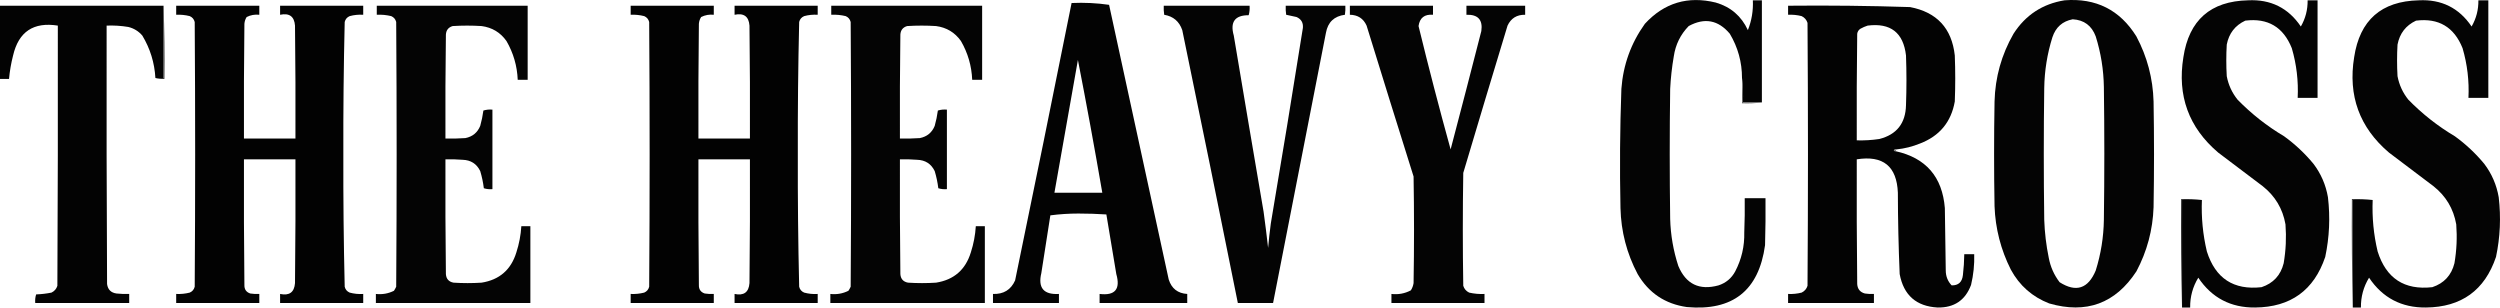 <svg xmlns="http://www.w3.org/2000/svg" xmlns:xlink="http://www.w3.org/1999/xlink" version="1.1" style="shape-rendering:geometricPrecision; text-rendering:geometricPrecision; image-rendering:optimizeQuality; fill-rule:evenodd; clip-rule:evenodd" viewBox="23.5 17.16 2766.92 340.4">
<g><path style="opacity:1" fill="#040404" d="M 1973.5,130.5 C 1966.5,130.5 1959.5,130.5 1952.5,130.5C 1952.83,121.318 1952.49,112.318 1951.5,103.5C 1951.48,85.874 1946.98,69.541 1938,54.5C 1925.21,39.283 1910.05,36.45 1892.5,46C 1883.42,55.322 1877.92,66.489 1876,79.5C 1873.94,91.418 1872.6,103.418 1872,115.5C 1871.33,163.5 1871.33,211.5 1872,259.5C 1872.49,277.284 1875.49,294.618 1881,311.5C 1889.46,331.647 1904.3,338.813 1925.5,333C 1933.73,330.3 1939.9,325.133 1944,317.5C 1951.02,304.056 1954.36,289.722 1954,274.5C 1954.5,261.838 1954.67,249.171 1954.5,236.5C 1962.17,236.5 1969.83,236.5 1977.5,236.5C 1977.67,253.837 1977.5,271.17 1977,288.5C 1970.1,338.713 1941.27,361.546 1890.5,357C 1866.43,353.587 1848.26,341.42 1836,320.5C 1823.95,297.689 1817.62,273.356 1817,247.5C 1816.07,203.481 1816.4,159.481 1818,115.5C 1819.95,88.977 1828.62,64.977 1844,43.5C 1865.42,20.265 1891.58,12.432 1922.5,20C 1938.96,24.794 1950.79,34.96 1958,50.5C 1962.21,39.909 1964.04,28.909 1963.5,17.5C 1966.83,17.5 1970.17,17.5 1973.5,17.5C 1973.5,55.167 1973.5,92.833 1973.5,130.5 Z"/></g>
<g><path style="opacity:1" fill="#040404" d="M 2308.5,17.5 C 2343.27,14.799 2369.77,28.133 2388,57.5C 2399.95,79.981 2406.29,103.981 2407,129.5C 2407.67,168.5 2407.67,207.5 2407,246.5C 2406.13,271.664 2399.79,295.33 2388,317.5C 2364.76,353.03 2332.59,364.863 2291.5,353C 2272.74,345.703 2258.57,333.203 2249,315.5C 2237.93,293.511 2231.93,270.178 2231,245.5C 2230.33,206.833 2230.33,168.167 2231,129.5C 2231.7,102.665 2238.7,77.665 2252,54.5C 2265.35,33.744 2284.19,21.41 2308.5,17.5 Z M 2317.5,38.5 C 2330.07,39.227 2338.57,45.56 2343,57.5C 2348.7,75.713 2351.7,94.38 2352,113.5C 2352.67,162.5 2352.67,211.5 2352,260.5C 2351.7,279.621 2348.7,298.288 2343,316.5C 2334.58,336.737 2321.24,341.07 2303,329.5C 2296.88,321.498 2292.88,312.498 2291,302.5C 2288.15,288.646 2286.48,274.646 2286,260.5C 2285.33,211.833 2285.33,163.167 2286,114.5C 2286.3,95.38 2289.3,76.713 2295,58.5C 2298.69,47.295 2306.19,40.628 2317.5,38.5 Z"/></g>
<g><path style="opacity:1" fill="#040404" d="M 2438.5,357.5 C 2438.5,317.833 2438.5,278.167 2438.5,238.5C 2445.83,238.5 2453.17,238.5 2460.5,238.5C 2459.71,257.776 2461.55,276.776 2466,295.5C 2475.45,325.307 2495.61,338.474 2526.5,335C 2539.5,330.664 2547.67,321.83 2551,308.5C 2553.43,294.271 2554.1,279.937 2553,265.5C 2549.95,248.104 2541.45,233.937 2527.5,223C 2511.17,210.667 2494.83,198.333 2478.5,186C 2445.91,158.257 2433.08,123.09 2440,80.5C 2446.19,39.48 2470.02,18.48 2511.5,17.5C 2536.6,16.235 2556.1,25.901 2570,46.5C 2575.15,37.565 2577.65,27.899 2577.5,17.5C 2581.17,17.5 2584.83,17.5 2588.5,17.5C 2588.5,53.5 2588.5,89.5 2588.5,125.5C 2581.17,125.5 2573.83,125.5 2566.5,125.5C 2567.41,106.769 2565.24,88.436 2560,70.5C 2550.63,47.069 2533.47,36.902 2508.5,40C 2497.23,45.282 2490.4,54.115 2488,66.5C 2487.33,78.167 2487.33,89.833 2488,101.5C 2489.85,111.197 2493.85,119.864 2500,127.5C 2515.44,143.291 2532.61,156.791 2551.5,168C 2563.59,176.757 2574.43,186.924 2584,198.5C 2592.33,209.505 2597.67,221.838 2600,235.5C 2602.61,257.686 2601.61,279.686 2597,301.5C 2584.52,338.465 2558.68,357.131 2519.5,357.5C 2492.46,357.814 2471.46,346.814 2456.5,324.5C 2450.35,334.591 2447.35,345.591 2447.5,357.5C 2444.5,357.5 2441.5,357.5 2438.5,357.5 Z"/></g>
<g><path style="opacity:1" fill="#040404" d="M 2627.5,357.5 C 2627.5,317.833 2627.5,278.167 2627.5,238.5C 2634.83,238.5 2642.17,238.5 2649.5,238.5C 2648.71,257.776 2650.55,276.776 2655,295.5C 2664.45,325.307 2684.61,338.474 2715.5,335C 2728.5,330.664 2736.67,321.83 2740,308.5C 2742.43,294.271 2743.1,279.937 2742,265.5C 2738.95,248.104 2730.45,233.937 2716.5,223C 2700.17,210.667 2683.83,198.333 2667.5,186C 2634.91,158.257 2622.08,123.09 2629,80.5C 2635.19,39.48 2659.02,18.48 2700.5,17.5C 2725.6,16.235 2745.1,25.901 2759,46.5C 2764.15,37.565 2766.65,27.899 2766.5,17.5C 2770.17,17.5 2773.83,17.5 2777.5,17.5C 2777.5,53.5 2777.5,89.5 2777.5,125.5C 2770.17,125.5 2762.83,125.5 2755.5,125.5C 2756.41,106.769 2754.24,88.436 2749,70.5C 2739.63,47.069 2722.47,36.902 2697.5,40C 2686.23,45.282 2679.4,54.115 2677,66.5C 2676.33,78.167 2676.33,89.833 2677,101.5C 2678.85,111.197 2682.85,119.864 2689,127.5C 2704.44,143.291 2721.61,156.791 2740.5,168C 2752.59,176.757 2763.43,186.924 2773,198.5C 2781.33,209.505 2786.67,221.838 2789,235.5C 2791.61,257.686 2790.61,279.686 2786,301.5C 2773.52,338.465 2747.68,357.131 2708.5,357.5C 2681.46,357.814 2660.46,346.814 2645.5,324.5C 2639.35,334.591 2636.35,345.591 2636.5,357.5C 2633.5,357.5 2630.5,357.5 2627.5,357.5 Z"/></g>
<g><path style="opacity:1" fill="#030303" d="M 1209.5,20.5 C 1223.58,19.862 1237.41,20.528 1251,22.5C 1273,123.833 1295,225.167 1317,326.5C 1320.19,336.526 1327.02,341.86 1337.5,342.5C 1337.5,345.833 1337.5,349.167 1337.5,352.5C 1305.17,352.5 1272.83,352.5 1240.5,352.5C 1240.5,349.167 1240.5,345.833 1240.5,342.5C 1257.6,344.558 1263.77,337.225 1259,320.5C 1255.33,298.5 1251.67,276.5 1248,254.5C 1237.74,253.839 1227.41,253.506 1217,253.5C 1206.44,253.512 1196.11,254.179 1186,255.5C 1182.67,276.833 1179.33,298.167 1176,319.5C 1172.12,335.791 1178.62,343.457 1195.5,342.5C 1195.5,345.833 1195.5,349.167 1195.5,352.5C 1171.17,352.5 1146.83,352.5 1122.5,352.5C 1122.5,349.167 1122.5,345.833 1122.5,342.5C 1134.17,342.918 1142.34,337.918 1147,327.5C 1168.16,225.219 1188.99,122.886 1209.5,20.5 Z M 1216.5,83.5 C 1226.02,132.278 1235.02,181.278 1243.5,230.5C 1225.83,230.5 1208.17,230.5 1190.5,230.5C 1199.27,181.521 1207.94,132.521 1216.5,83.5 Z"/></g>
<g><path style="opacity:1" fill="#030303" d="M 204.5,23.5 C 204.5,50.167 204.5,76.833 204.5,103.5C 201.5,103.5 198.5,103.5 195.5,103.5C 194.519,86.559 189.686,70.892 181,56.5C 176.849,51.683 171.682,48.517 165.5,47C 157.561,45.678 149.561,45.178 141.5,45.5C 141.333,140.834 141.5,236.167 142,331.5C 142.824,337.657 146.324,341.157 152.5,342C 157.155,342.499 161.821,342.666 166.5,342.5C 166.5,345.833 166.5,349.167 166.5,352.5C 131.833,352.5 97.167,352.5 62.5,352.5C 62.216,349.223 62.55,346.057 63.5,343C 69.231,342.79 74.897,342.124 80.5,341C 83.756,339.413 85.923,336.913 87,333.5C 87.5,237.501 87.667,141.501 87.5,45.5C 60.62,41.247 44.12,52.247 38,78.5C 35.789,87.054 34.289,95.721 33.5,104.5C 30.167,104.5 26.833,104.5 23.5,104.5C 23.5,77.5 23.5,50.5 23.5,23.5C 83.833,23.5 144.167,23.5 204.5,23.5 Z"/></g>
<g><path style="opacity:1" fill="#383838" d="M 204.5,23.5 C 205.498,50.328 205.831,77.328 205.5,104.5C 201.958,104.813 198.625,104.479 195.5,103.5C 198.5,103.5 201.5,103.5 204.5,103.5C 204.5,76.833 204.5,50.167 204.5,23.5 Z"/></g>
<g><path style="opacity:1" fill="#020202" d="M 218.5,23.5 C 249.167,23.5 279.833,23.5 310.5,23.5C 310.5,26.833 310.5,30.167 310.5,33.5C 305.551,32.959 300.884,33.792 296.5,36C 295.044,38.266 294.21,40.766 294,43.5C 293.5,85.832 293.333,128.165 293.5,170.5C 312.5,170.5 331.5,170.5 350.5,170.5C 350.667,128.832 350.5,87.165 350,45.5C 349.228,35.341 343.728,31.341 333.5,33.5C 333.5,30.167 333.5,26.833 333.5,23.5C 364.167,23.5 394.833,23.5 425.5,23.5C 425.5,26.833 425.5,30.167 425.5,33.5C 420.401,33.175 415.401,33.675 410.5,35C 407.572,36.26 405.739,38.426 405,41.5C 403.853,90.309 403.353,139.143 403.5,188C 403.353,236.857 403.853,285.691 405,334.5C 405.739,337.573 407.572,339.74 410.5,341C 415.401,342.325 420.401,342.825 425.5,342.5C 425.5,345.833 425.5,349.167 425.5,352.5C 394.833,352.5 364.167,352.5 333.5,352.5C 333.5,349.167 333.5,345.833 333.5,342.5C 343.728,344.659 349.228,340.659 350,330.5C 350.5,284.835 350.667,239.168 350.5,193.5C 331.5,193.5 312.5,193.5 293.5,193.5C 293.333,239.835 293.5,286.168 294,332.5C 293.83,337.341 295.996,340.508 300.5,342C 303.817,342.498 307.15,342.665 310.5,342.5C 310.5,345.833 310.5,349.167 310.5,352.5C 279.833,352.5 249.167,352.5 218.5,352.5C 218.5,349.167 218.5,345.833 218.5,342.5C 223.58,342.75 228.58,342.25 233.5,341C 236.381,339.749 238.214,337.583 239,334.5C 239.667,236.833 239.667,139.167 239,41.5C 238.214,38.417 236.381,36.251 233.5,35C 228.58,33.75 223.58,33.25 218.5,33.5C 218.5,30.167 218.5,26.833 218.5,23.5 Z"/></g>
<g><path style="opacity:1" fill="#040404" d="M 440.5,23.5 C 496.167,23.5 551.833,23.5 607.5,23.5C 607.5,50.833 607.5,78.167 607.5,105.5C 603.833,105.5 600.167,105.5 596.5,105.5C 595.868,90.107 591.701,75.774 584,62.5C 577.288,53.055 568.121,47.555 556.5,46C 545.833,45.333 535.167,45.333 524.5,46C 519.772,47.396 517.272,50.562 517,55.5C 516.5,93.832 516.333,132.165 516.5,170.5C 523.841,170.666 531.174,170.5 538.5,170C 546.452,168.447 551.952,163.947 555,156.5C 556.573,150.904 557.74,145.238 558.5,139.5C 561.768,138.513 565.102,138.18 568.5,138.5C 568.5,167.833 568.5,197.167 568.5,226.5C 565.223,226.784 562.057,226.451 559,225.5C 558.203,219.048 556.869,212.715 555,206.5C 551.069,198.445 544.569,194.278 535.5,194C 529.175,193.5 522.842,193.334 516.5,193.5C 516.333,235.835 516.5,278.168 517,320.5C 517.376,325.876 520.21,329.042 525.5,330C 535.833,330.667 546.167,330.667 556.5,330C 576.287,326.852 589.12,315.686 595,296.5C 598.055,287.059 599.888,277.392 600.5,267.5C 603.833,267.5 607.167,267.5 610.5,267.5C 610.5,295.833 610.5,324.167 610.5,352.5C 553.5,352.5 496.5,352.5 439.5,352.5C 439.5,349.167 439.5,345.833 439.5,342.5C 446.549,343.282 453.216,342.115 459.5,339C 460.46,337.581 461.293,336.081 462,334.5C 462.667,236.833 462.667,139.167 462,41.5C 461.214,38.417 459.381,36.251 456.5,35C 451.246,33.729 445.913,33.229 440.5,33.5C 440.5,30.167 440.5,26.833 440.5,23.5 Z"/></g>
<g><path style="opacity:1" fill="#020202" d="M 721.5,23.5 C 752.167,23.5 782.833,23.5 813.5,23.5C 813.5,26.833 813.5,30.167 813.5,33.5C 808.551,32.959 803.884,33.792 799.5,36C 798.044,38.266 797.21,40.766 797,43.5C 796.5,85.832 796.333,128.165 796.5,170.5C 815.5,170.5 834.5,170.5 853.5,170.5C 853.667,128.832 853.5,87.165 853,45.5C 852.228,35.341 846.728,31.341 836.5,33.5C 836.5,30.167 836.5,26.833 836.5,23.5C 867.167,23.5 897.833,23.5 928.5,23.5C 928.5,26.833 928.5,30.167 928.5,33.5C 923.401,33.175 918.401,33.675 913.5,35C 910.572,36.26 908.739,38.426 908,41.5C 906.853,90.309 906.353,139.143 906.5,188C 906.353,236.857 906.853,285.691 908,334.5C 908.739,337.573 910.572,339.74 913.5,341C 918.401,342.325 923.401,342.825 928.5,342.5C 928.5,345.833 928.5,349.167 928.5,352.5C 897.833,352.5 867.167,352.5 836.5,352.5C 836.5,349.167 836.5,345.833 836.5,342.5C 846.728,344.659 852.228,340.659 853,330.5C 853.5,284.835 853.667,239.168 853.5,193.5C 834.5,193.5 815.5,193.5 796.5,193.5C 796.333,239.835 796.5,286.168 797,332.5C 796.83,337.341 798.996,340.508 803.5,342C 806.817,342.498 810.15,342.665 813.5,342.5C 813.5,345.833 813.5,349.167 813.5,352.5C 782.833,352.5 752.167,352.5 721.5,352.5C 721.5,349.167 721.5,345.833 721.5,342.5C 726.58,342.75 731.58,342.25 736.5,341C 739.381,339.749 741.214,337.583 742,334.5C 742.667,236.833 742.667,139.167 742,41.5C 741.214,38.417 739.381,36.251 736.5,35C 731.58,33.75 726.58,33.25 721.5,33.5C 721.5,30.167 721.5,26.833 721.5,23.5 Z"/></g>
<g><path style="opacity:1" fill="#040404" d="M 943.5,23.5 C 999.167,23.5 1054.83,23.5 1110.5,23.5C 1110.5,50.833 1110.5,78.167 1110.5,105.5C 1106.83,105.5 1103.17,105.5 1099.5,105.5C 1098.87,90.107 1094.7,75.774 1087,62.5C 1080.29,53.055 1071.12,47.555 1059.5,46C 1048.83,45.333 1038.17,45.333 1027.5,46C 1022.77,47.396 1020.27,50.562 1020,55.5C 1019.5,93.832 1019.33,132.165 1019.5,170.5C 1026.84,170.666 1034.17,170.5 1041.5,170C 1049.45,168.447 1054.95,163.947 1058,156.5C 1059.57,150.904 1060.74,145.238 1061.5,139.5C 1064.77,138.513 1068.1,138.18 1071.5,138.5C 1071.5,167.833 1071.5,197.167 1071.5,226.5C 1068.22,226.784 1065.06,226.451 1062,225.5C 1061.2,219.048 1059.87,212.715 1058,206.5C 1054.07,198.445 1047.57,194.278 1038.5,194C 1032.18,193.5 1025.84,193.334 1019.5,193.5C 1019.33,235.835 1019.5,278.168 1020,320.5C 1020.38,325.876 1023.21,329.042 1028.5,330C 1038.83,330.667 1049.17,330.667 1059.5,330C 1079.29,326.852 1092.12,315.686 1098,296.5C 1101.05,287.059 1102.89,277.392 1103.5,267.5C 1106.83,267.5 1110.17,267.5 1113.5,267.5C 1113.5,295.833 1113.5,324.167 1113.5,352.5C 1056.5,352.5 999.5,352.5 942.5,352.5C 942.5,349.167 942.5,345.833 942.5,342.5C 949.549,343.282 956.216,342.115 962.5,339C 963.46,337.581 964.293,336.081 965,334.5C 965.667,236.833 965.667,139.167 965,41.5C 964.214,38.417 962.381,36.251 959.5,35C 954.246,33.729 948.913,33.229 943.5,33.5C 943.5,30.167 943.5,26.833 943.5,23.5 Z"/></g>
<g><path style="opacity:1" fill="#040404" d="M 1311.5,23.5 C 1343.17,23.5 1374.83,23.5 1406.5,23.5C 1406.79,27.106 1406.46,30.606 1405.5,34C 1390.24,33.958 1384.74,41.458 1389,56.5C 1399.89,121.519 1410.89,186.519 1422,251.5C 1423.83,264.813 1425.5,278.146 1427,291.5C 1427.8,282.477 1428.8,273.477 1430,264.5C 1442.21,192.39 1454.05,120.224 1465.5,48C 1465.99,42.303 1463.65,38.303 1458.5,36C 1454.63,35.164 1450.79,34.331 1447,33.5C 1446.5,30.183 1446.33,26.85 1446.5,23.5C 1468.5,23.5 1490.5,23.5 1512.5,23.5C 1512.67,26.85 1512.5,30.183 1512,33.5C 1500.12,35.042 1493.12,41.709 1491,53.5C 1471.43,153.167 1451.93,252.834 1432.5,352.5C 1419.5,352.5 1406.5,352.5 1393.5,352.5C 1373.32,251.785 1352.82,151.118 1332,50.5C 1328.71,40.881 1322.05,35.215 1312,33.5C 1311.5,30.183 1311.33,26.85 1311.5,23.5 Z"/></g>
<g><path style="opacity:1" fill="#040404" d="M 1517.5,23.5 C 1548.17,23.5 1578.83,23.5 1609.5,23.5C 1609.5,26.833 1609.5,30.167 1609.5,33.5C 1600.13,32.724 1594.79,36.891 1593.5,46C 1604.63,91.689 1616.46,137.189 1629,182.5C 1640.49,138.871 1651.82,95.205 1663,51.5C 1664.75,39.078 1659.25,33.078 1646.5,33.5C 1646.5,30.167 1646.5,26.833 1646.5,23.5C 1668.17,23.5 1689.83,23.5 1711.5,23.5C 1711.5,26.833 1711.5,30.167 1711.5,33.5C 1702.35,33.319 1695.85,37.319 1692,45.5C 1675.51,99.787 1659.18,154.121 1643,208.5C 1642.33,250.167 1642.33,291.833 1643,333.5C 1644.08,336.913 1646.24,339.413 1649.5,341C 1655.09,342.289 1660.76,342.789 1666.5,342.5C 1666.5,345.833 1666.5,349.167 1666.5,352.5C 1632.17,352.5 1597.83,352.5 1563.5,352.5C 1563.5,349.167 1563.5,345.833 1563.5,342.5C 1571.14,343.367 1578.31,342.034 1585,338.5C 1586.56,336.043 1587.56,333.376 1588,330.5C 1588.67,291.167 1588.67,251.833 1588,212.5C 1570.51,156.88 1553.18,101.213 1536,45.5C 1532.45,37.633 1526.28,33.633 1517.5,33.5C 1517.5,30.167 1517.5,26.833 1517.5,23.5 Z"/></g>
<g><path style="opacity:1" fill="#030303" d="M 2122.5,182.5 C 2121.32,182.281 2120.32,182.614 2119.5,183.5C 2119.96,184.298 2120.62,184.631 2121.5,184.5C 2155.06,191.909 2173.23,212.909 2176,247.5C 2176.33,270.5 2176.67,293.5 2177,316.5C 2177.03,322.925 2179.19,328.425 2183.5,333C 2190.99,333.187 2195.16,329.353 2196,321.5C 2196.89,313.855 2197.39,306.189 2197.5,298.5C 2201.17,298.5 2204.83,298.5 2208.5,298.5C 2208.83,309.993 2207.67,321.327 2205,332.5C 2198.65,349.488 2186.32,357.821 2168,357.5C 2144.37,356.212 2130.37,343.879 2126,320.5C 2124.73,290.527 2124.07,260.527 2124,230.5C 2122.84,201.186 2107.67,188.852 2078.5,193.5C 2078.33,239.501 2078.5,285.501 2079,331.5C 2079.36,337.063 2082.19,340.563 2087.5,342C 2090.82,342.498 2094.15,342.665 2097.5,342.5C 2097.5,345.833 2097.5,349.167 2097.5,352.5C 2065.83,352.5 2034.17,352.5 2002.5,352.5C 2002.5,349.167 2002.5,345.833 2002.5,342.5C 2007.58,342.75 2012.58,342.25 2017.5,341C 2020.76,339.413 2022.92,336.913 2024,333.5C 2024.67,236.5 2024.67,139.5 2024,42.5C 2022.92,39.087 2020.76,36.587 2017.5,35C 2012.58,33.75 2007.58,33.25 2002.5,33.5C 2002.5,30.167 2002.5,26.833 2002.5,23.5C 2047.53,23.042 2092.53,23.542 2137.5,25C 2167.16,30.659 2183.66,48.492 2187,78.5C 2187.67,95.5 2187.67,112.5 2187,129.5C 2182.98,152.194 2170.15,167.694 2148.5,176C 2140.13,179.425 2131.47,181.592 2122.5,182.5 Z M 2090.5,45.5 C 2115.91,42.266 2130.07,53.266 2133,78.5C 2133.67,96.833 2133.67,115.167 2133,133.5C 2132.56,153.595 2122.73,166.095 2103.5,171C 2095.21,172.238 2086.88,172.738 2078.5,172.5C 2078.33,133.165 2078.5,93.832 2079,54.5C 2079.35,52.152 2080.51,50.319 2082.5,49C 2085.16,47.522 2087.82,46.355 2090.5,45.5 Z"/></g>
<g><path style="opacity:1" fill="#616161" d="M 1951.5,103.5 C 1952.49,112.318 1952.83,121.318 1952.5,130.5C 1959.5,130.5 1966.5,130.5 1973.5,130.5C 1966.35,131.492 1959.02,131.825 1951.5,131.5C 1951.5,122.167 1951.5,112.833 1951.5,103.5 Z"/></g>
<g><path style="opacity:1" fill="#7c7c7c" d="M 2122.5,182.5 C 2122.17,183.167 2121.83,183.833 2121.5,184.5C 2120.62,184.631 2119.96,184.298 2119.5,183.5C 2120.32,182.614 2121.32,182.281 2122.5,182.5 Z"/></g>
<g><path style="opacity:1" fill="#323232" d="M 2460.5,238.5 C 2453.17,238.5 2445.83,238.5 2438.5,238.5C 2438.5,278.167 2438.5,317.833 2438.5,357.5C 2437.5,317.67 2437.17,277.67 2437.5,237.5C 2445.35,237.175 2453.02,237.508 2460.5,238.5 Z"/></g>
<g><path style="opacity:1" fill="#323232" d="M 2649.5,238.5 C 2642.17,238.5 2634.83,238.5 2627.5,238.5C 2627.5,278.167 2627.5,317.833 2627.5,357.5C 2626.5,317.67 2626.17,277.67 2626.5,237.5C 2634.35,237.175 2642.02,237.508 2649.5,238.5 Z"/></g>
</svg>